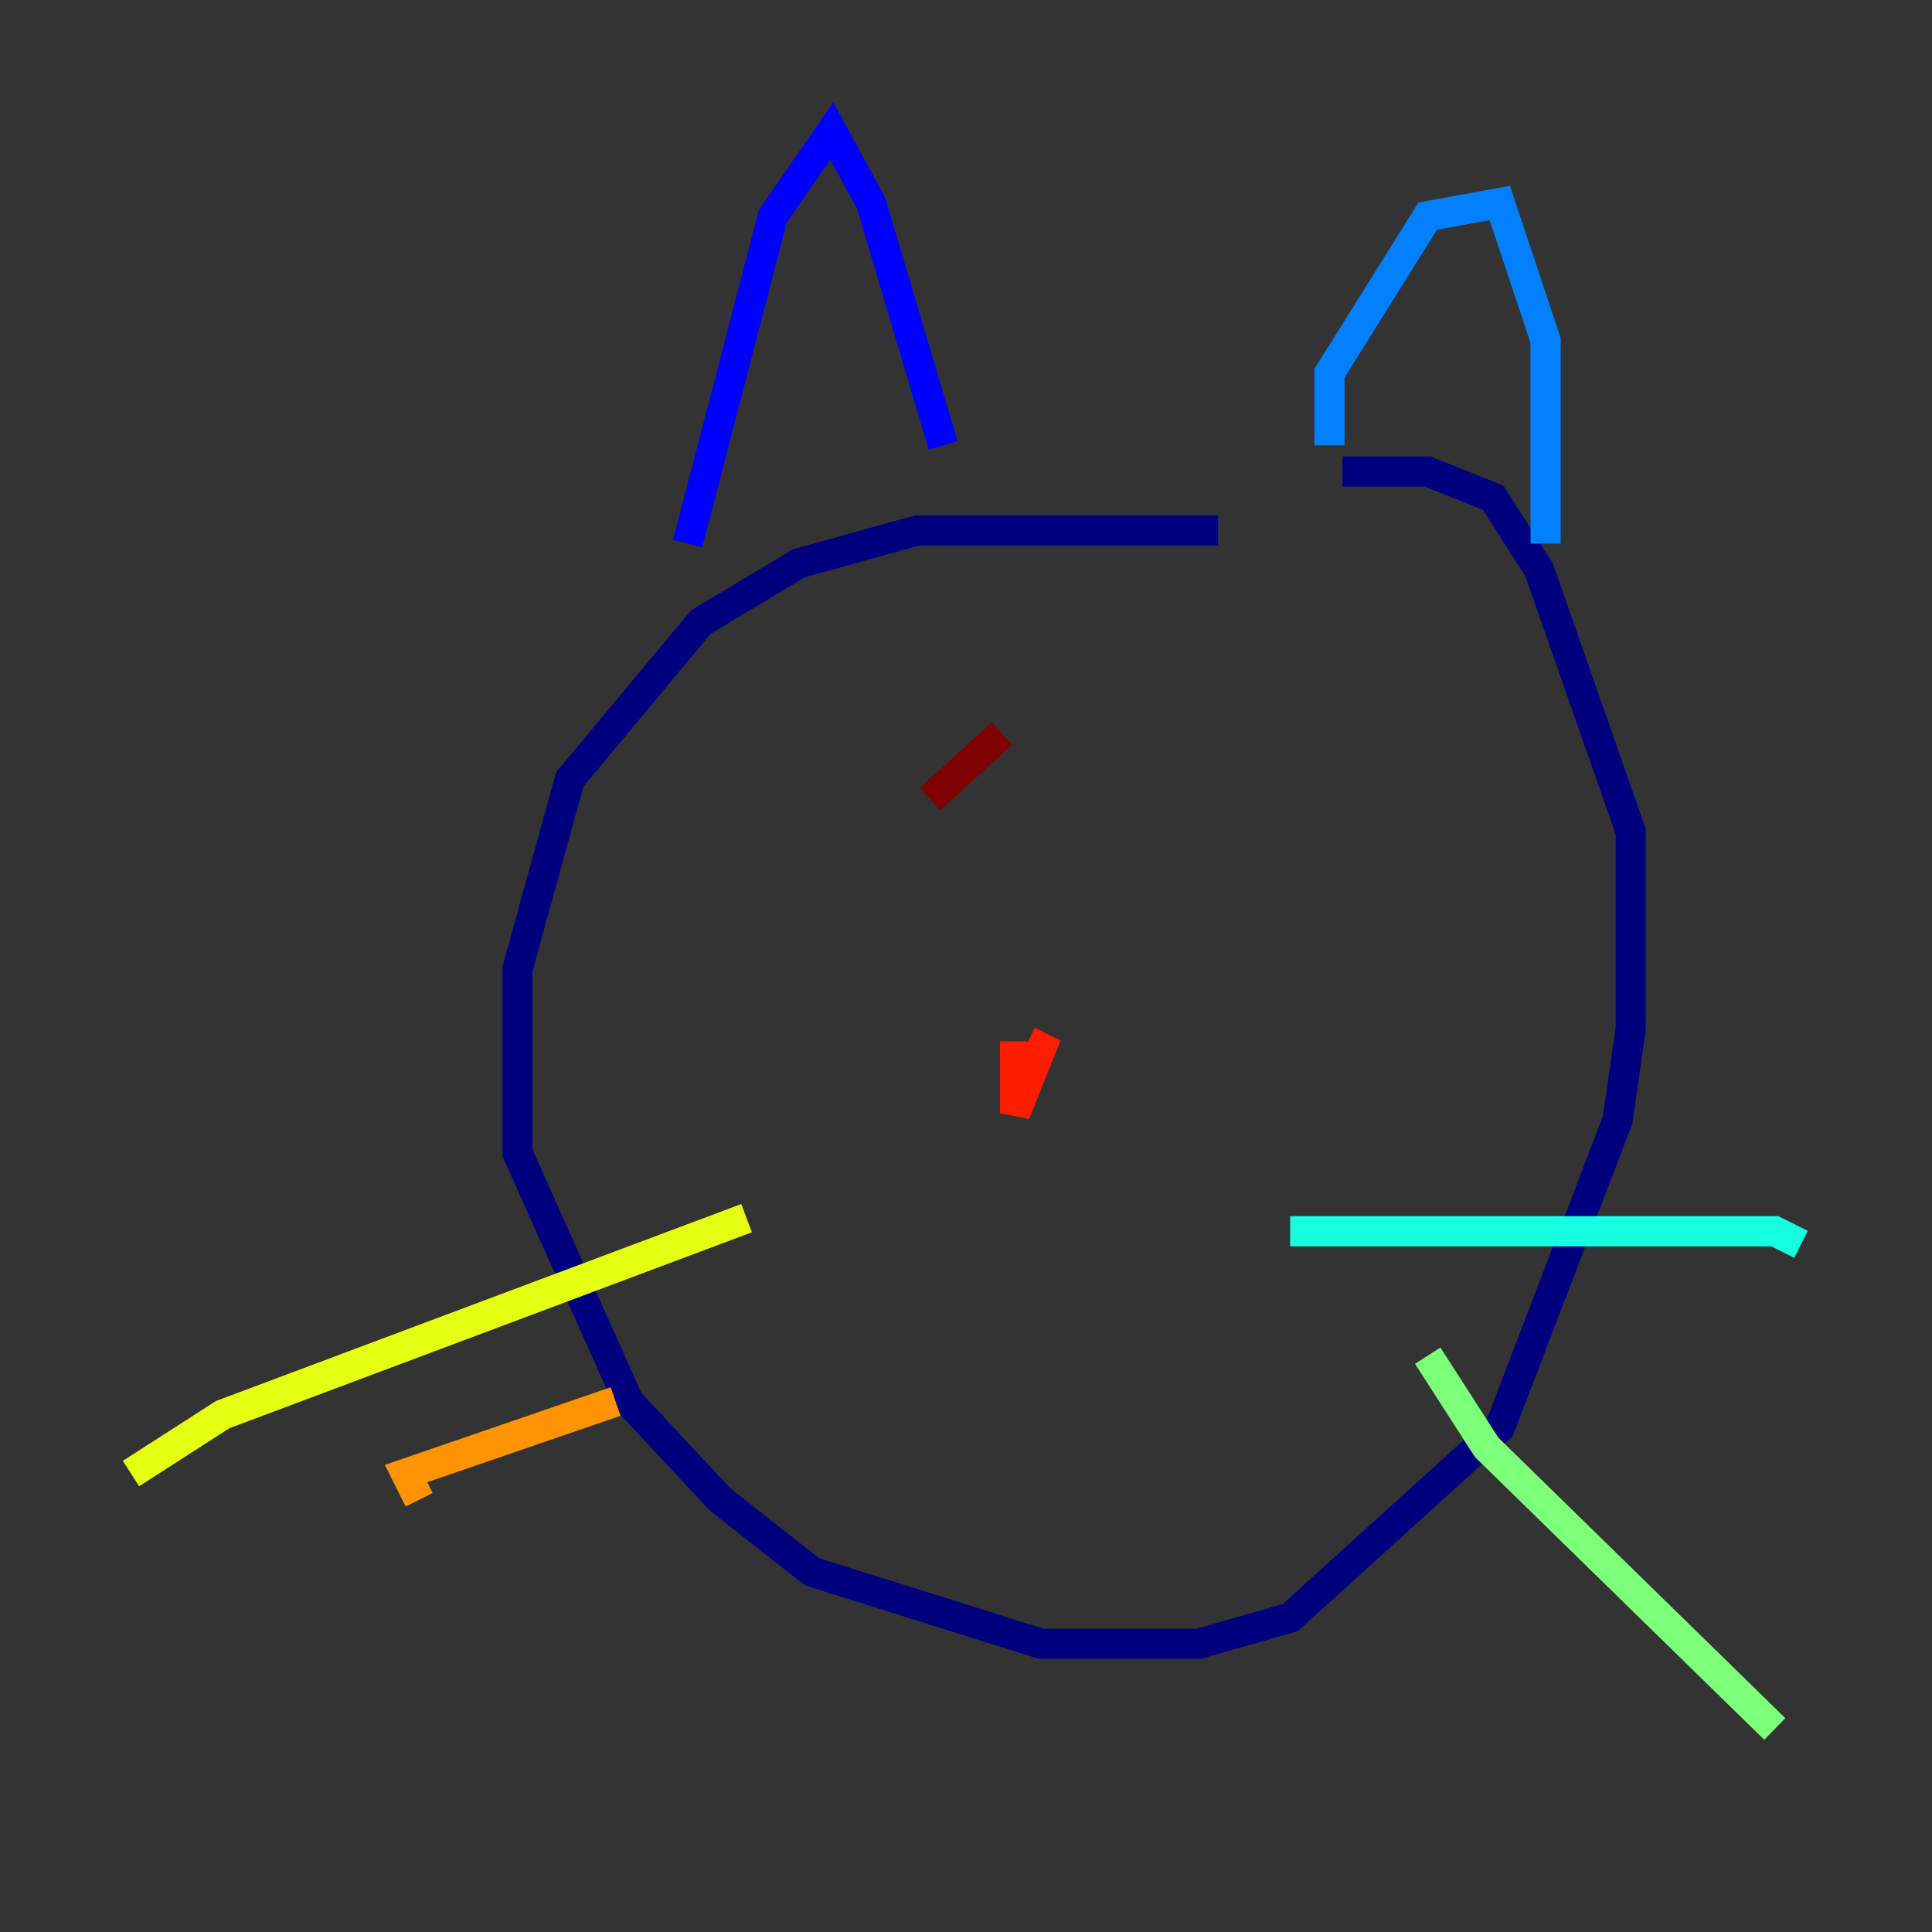<?xml version="1.0" encoding="utf-8" ?>
<svg baseProfile="tiny" height="128" version="1.2" viewBox="0,0,128,128" width="128" xmlns="http://www.w3.org/2000/svg" xmlns:ev="http://www.w3.org/2001/xml-events" xmlns:xlink="http://www.w3.org/1999/xlink"><rect x="0" y="0" width="128" height="128" fill="#333333" stroke="none"/><defs /><polyline fill="none" points="80.705,35.146 60.746,35.146 52.936,37.315 46.427,41.22 37.749,51.634 34.278,64.217 34.278,76.366 41.654,92.854 47.729,99.363 53.803,104.136 68.99,108.909 79.403,108.909 85.478,107.173 99.363,94.59 107.173,74.197 108.041,68.122 108.041,55.105 101.966,37.749 98.929,32.976 94.59,31.241 88.949,31.241" stroke="#00007f" stroke-width="2" /><polyline fill="none" points="62.481,29.505 57.709,13.451 55.105,8.678 51.2,14.319 45.559,36.014" stroke="#0000ff" stroke-width="2" /><polyline fill="none" points="88.081,29.505 88.081,24.732 94.59,14.319 99.363,13.451 102.4,22.563 102.4,36.014" stroke="#0080ff" stroke-width="2" /><polyline fill="none" points="85.478,81.573 117.586,81.573 119.322,82.441" stroke="#15ffe1" stroke-width="2" /><polyline fill="none" points="94.59,89.817 98.495,95.891 117.586,114.549" stroke="#7cff79" stroke-width="2" /><polyline fill="none" points="49.464,80.705 14.752,93.722 8.678,97.627" stroke="#e4ff12" stroke-width="2" /><polyline fill="none" points="40.786,92.854 26.902,97.627 27.77,99.363" stroke="#ff9400" stroke-width="2" /><polyline fill="none" points="67.254,68.99 67.254,73.763 68.99,69.424 68.122,68.99" stroke="#ff1d00" stroke-width="2" /><polyline fill="none" points="66.386,48.597 61.614,52.936" stroke="#7f0000" stroke-width="2" /></svg>